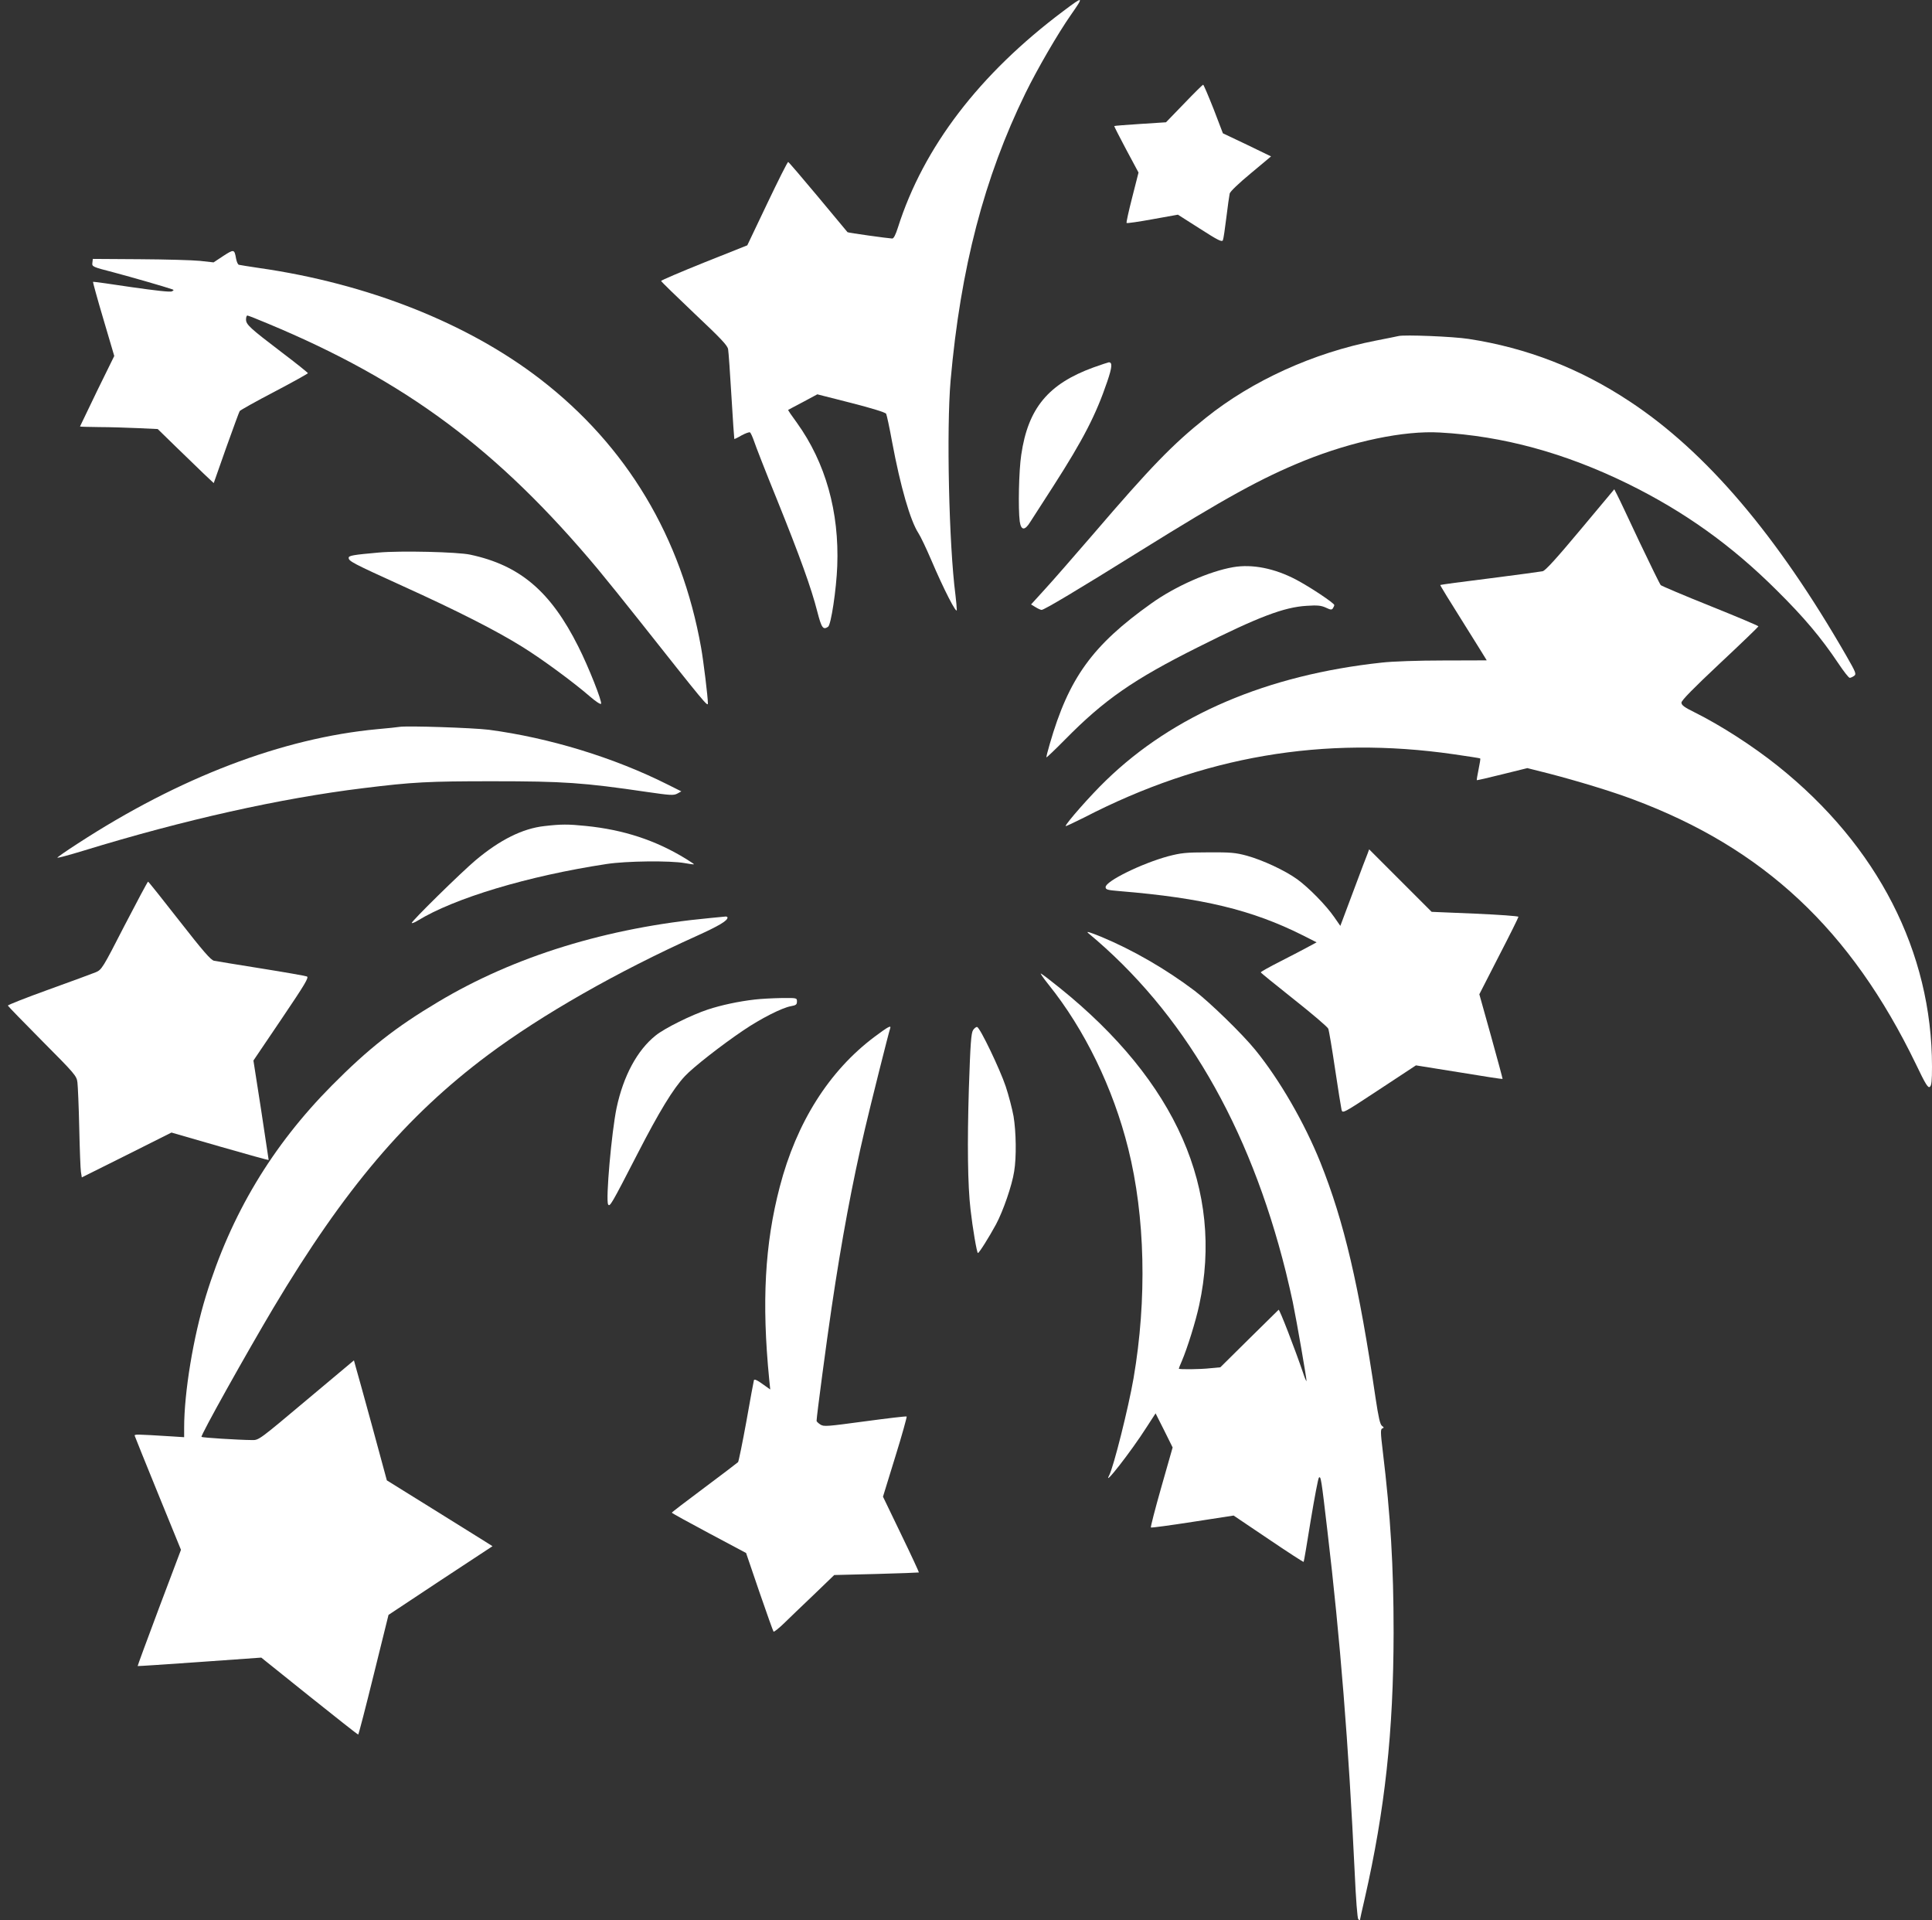 <?xml version="1.0" encoding="utf-8"?>
<!-- Generator: Adobe Illustrator 24.0.0, SVG Export Plug-In . SVG Version: 6.00 Build 0)  -->
<svg version="1.1" id="Layer_1" xmlns="http://www.w3.org/2000/svg" xmlns:xlink="http://www.w3.org/1999/xlink" x="0px" y="0px"
	 viewBox="0 0 1280 1272" style="enable-background:new 0 0 1280 1272;" xml:space="preserve">
<rect x="0" y="0" width="1280" height="1272" fill="#333333" stroke="none"/>
<style type="text/css">
	.st0{fill:#FFFFFF;}
</style>
<g transform="translate(0,1272) scale(0.1,-0.1)">
	<path class="st0" d="M7044,12646c-555-416-926-901-1095-1433c-16-50-28-73-38-73c-26,1-293,38-296,42c-2,2-89,107-194,233
		c-106,127-195,231-199,232c-4,2-66-122-139-275l-132-277l-286-114c-157-63-285-118-285-122s99-100,220-215c176-166,221-213,224-238
		c3-17,13-157,22-311s18-281,19-283c1-1,23,9,48,24c26,14,51,23,56,20c5-4,17-30,27-59c9-28,77-203,152-387c152-377,227-585,267-742
		c28-108,38-122,71-100c20,12,55,248,61,402c14,360-78,686-267,949c-34,46-60,84-58,86c2,1,46,25,98,52l95,51l224-57
		c137-35,228-63,232-72c4-8,22-90,39-184c56-300,121-524,175-607c14-21,52-101,85-178c83-195,169-362,169-330c0,14-4,59-9,100
		c-43,331-60,1098-32,1420c66,745,223,1345,496,1903c79,161,213,392,300,517C7183,12747,7181,12749,7044,12646z"/>
	<path class="st0" d="M7845,12034l-120-124l-170-11c-93-6-171-12-173-14c-1-1,34-71,79-155l82-153l-42-165c-23-90-40-166-37-169
		s81,8,173,25l167,30l146-93c120-77,146-90,152-76c4,9,14,77,23,151s19,145,22,158s60,68,140,134l134,112l-159,77l-160,76l-62,162
		c-35,88-66,161-69,160C7968,12159,7911,12103,7845,12034z"/>
	<path class="st0" d="M1480,11025l-65-43l-90,10c-49,5-229,10-400,11l-310,2l-3-26c-3-25,0-27,140-63c124-33,342-96,388-112
		c13-5,13-6-1-14c-10-6-107,5-268,28c-138,21-253,37-255,35c-1-2,29-113,69-247l72-244l-114-232c-62-128-113-234-113-235
		c0-2,57-3,128-4c70,0,186-4,257-7l130-6l120-117c66-64,149-144,185-179l66-62l82,233c46,128,86,238,90,244s107,64,230,128
		c122,64,222,120,222,123c-1,4-78,66-172,137c-214,163-238,185-238,219c0,14,4,26,9,26s66-24,137-54c912-380,1522-833,2185-1626
		c57-69,181-222,274-340c433-547,455-574,455-549c0,41-29,279-45,369c-130,731-492,1336-1065,1778c-481,371-1144,634-1865,737
		c-66,10-125,19-132,21c-7,1-15,20-19,41C1553,11070,1550,11070,1480,11025z"/>
	<path class="st0" d="M9265,10494c-11-3-78-16-149-30c-414-81-819-265-1126-511c-221-176-366-326-745-768c-128-148-273-315-323-369
		l-91-100l30-18c16-10,34-18,40-18c17,0,245,136,654,391c564,351,802,482,1085,597c320,129,662,201,900,187c417-23,827-135,1244-339
		c374-184,687-407,987-706c183-181,295-315,407-482c36-54,70-98,77-98c6,0,19,6,29,13c16,12,12,22-51,132
		c-460,800-929,1352-1436,1686c-329,218-682,355-1067,414C9627,10491,9304,10504,9265,10494z"/>
	<path class="st0" d="M7244,10286c-299-109-433-270-478-579c-16-106-21-355-10-441c9-61,34-62,70-3c15,23,83,129,152,236
		c199,310,283,473,358,694c32,94,35,128,10,127C7340,10319,7294,10304,7244,10286z"/>
	<path class="st0" d="M10470,9210c-158-189-232-271-250-274c-14-3-171-24-350-47c-179-22-326-42-328-44c-2-1,67-114,153-250
		c85-136,155-248,155-249c0,0-129-1-288-1c-165,0-338-6-407-14c-761-82-1381-347-1828-781c-102-98-267-286-267-302c0-3,55,23,123,57
		c786,406,1585,543,2447,419c96-14,176-26,177-28c2-2-3-34-11-72s-13-70-12-72c2-1,78,16,169,39l166,41l143-36
		c192-50,416-118,557-171c866-323,1443-863,1874-1753c65-136,81-161,93-151c11,9,14,40,14,134c0,759-360,1462-1020,1990
		c-166,133-381,271-552,356c-69,34-88,48-88,65c0,14,77,93,255,260c140,131,255,242,255,245c0,4-143,64-317,134
		c-175,70-323,133-330,139c-6,6-69,135-141,286c-71,151-137,292-148,312l-19,37L10470,9210z"/>
	<path class="st0" d="M2510,9060c-168-15-200-20-200-35c0-22,26-36,356-186c362-164,622-296,795-404c131-81,341-236,448-329
		c36-31,68-53,73-48c10,10-82,244-151,380c-183,365-387,538-716,608C3032,9064,2654,9073,2510,9060z"/>
	<path class="st0" d="M8170,8963c-157-27-383-126-542-240c-390-277-547-494-673-931c-14-47-24-87-22-89c2-1,57,51,123,118
		c260,264,453,398,881,612c400,201,570,265,719,274c74,5,97,2,128-12c32-15,39-16,47-4c5,8,9,17,9,21c0,13-161,120-254,169
		C8445,8955,8297,8985,8170,8963z"/>
	<path class="st0" d="M2645,7905c-11-2-76-9-145-15c-629-59-1311-319-1987-759c-73-47-133-89-133-92c0-4,78,17,173,46
		c668,205,1305,347,1852,414c331,41,433,46,860,46c468,0,601-9,1022-71c153-22,175-24,200-11l27,15l-90,45
		c-356,179-785,310-1185,363C3135,7899,2693,7914,2645,7905z"/>
	<path class="st0" d="M3606,7248c-143-16-293-90-456-227c-95-80-429-408-422-415c3-3,20,4,38,15c244,150,733,297,1254,376
		c131,20,419,23,515,6c33-6,61-10,63-8c1,1-24,18-55,37c-199,122-412,192-662,217C3764,7261,3718,7261,3606,7248z"/>
	<path class="st0" d="M9060,7064c-7-16-45-117-85-224s-78-208-84-224l-11-29l-41,59c-54,78-169,195-245,250c-82,59-229,127-334,156
		c-74,20-107,23-255,22c-150,0-181-4-266-26c-176-48-414-165-414-204c0-17,11-20,95-27c547-45,875-124,1210-292l93-47l-54-29
		c-30-17-114-60-186-97c-73-37-132-70-130-73c1-4,100-84,221-180c120-95,222-182,226-193c5-12,25-131,45-266s40-257,43-271
		c7-26,10-24,250,134l243,160l287-46c157-26,287-46,287-44c1,1-33,128-76,282l-78,279l129,252c72,139,130,256,130,261
		s-129,14-287,21l-288,12l-207,207l-207,207L9060,7064z"/>
	<path class="st0" d="M825,6589c-145-283-151-292-190-309c-22-9-163-61-313-115S51,6063,52,6059c2-5,105-111,229-236
		c216-217,227-230,232-273c3-25,9-160,12-300s8-272,11-292l6-37l297,148l297,149l322-93c177-51,322-91,322-89c0,3-23,152-50,332
		l-51,327l186,275c158,234,183,276,168,282c-10,4-146,28-303,53s-297,48-312,51c-21,4-73,64-230,265c-111,142-204,259-207,259
		S908,6749,825,6589z"/>
	<path class="st0" d="M4705,6639c-683-64-1297-253-1803-556c-282-168-461-309-702-552c-397-400-670-855-836-1396
		c-83-270-144-637-144-873v-62l-77,5c-245,15-255,16-250,3c2-7,72-180,155-384l151-370l-145-384c-79-211-143-384-142-386
		c2-1,187,11,411,27l408,29l318-255c175-140,321-255,324-255s49,178,103,397l98,396l344,228l345,227l-49,31c-27,17-184,115-350,218
		l-301,187l-98,361c-54,198-104,377-110,397l-10,37l-315-264c-312-262-315-265-360-264c-97,1-330,16-335,21c-8,8,297,553,476,854
		c470,788,881,1272,1422,1676c359,268,858,552,1382,788c148,67,205,101,205,122c0,4-6,7-12,7C4801,6648,4755,6644,4705,6639z"/>
	<path class="st0" d="M7210,6539c629-522,1066-1271,1309-2244c16-66,37-156,46-200c27-131,94-519,91-523c-2-2-13,23-23,55
		c-53,155-156,423-162,417c-3-3-92-90-196-193l-190-188l-64-6c-71-8-211-9-211-3c0,2,8,24,19,48c38,89,93,266,116,373
		c165,762-152,1480-925,2102c-58,47-113,89-123,94c-9,6,13-27,50-73c238-296,428-685,528-1087c112-449,125-996,35-1521
		c-34-196-132-586-161-642c-47-88,145,157,248,319l59,91l57-113l56-113l-75-263c-41-144-72-264-69-267s127,14,276,37l272,42l230-155
		c127-86,232-154,234-152s23,126,47,276c25,150,49,277,54,282c13,13,16-7,56-349c85-717,141-1421,181-2262c8-181,18-308,24-314
		s11-8,11-5s14,66,31,139c135,592,191,1108,192,1764c0,443-20,774-72,1204c-15,124-15,144-3,149c12,4,12,7-2,17c-13,10-23,56-42,181
		c-111,754-209,1171-366,1564c-105,261-269,546-431,745c-85,105-301,315-402,392c-192,145-411,271-620,358
		C7218,6546,7193,6554,7210,6539z"/>
	<path class="st0" d="M5000,6099c-106-12-222-37-310-66c-109-36-287-124-346-172c-122-97-214-268-259-480c-33-158-73-609-56-639
		c11-19,22,0,195,336c143,278,236,431,314,514c54,58,239,203,387,303c115,78,257,150,315,160c34,6,40,11,40,31c0,24,0,24-102,23
		C5121,6108,5041,6104,5000,6099z"/>
	<path class="st0" d="M5795,5853c-302-226-518-568-629-995c-99-378-120-765-70-1273l7-69l-52,37c-34,25-53,33-56,25
		c-2-7-25-130-50-273c-26-143-51-264-55-270c-5-5-106-82-224-170s-215-162-215-165s111-64,246-136l246-131l88-258
		c49-142,91-260,94-263s34,21,68,54s123,119,198,190l136,131l279,7c153,4,280,9,282,10c1,2-51,115-118,253l-120,249l81,263
		c45,144,78,265,76,268c-3,3-128-12-277-32c-253-34-272-36-295-21c-14,9-25,20-25,24c0,28,67,533,100,753c66,446,137,826,220,1179
		c37,159,159,645,167,666C5907,5932,5886,5921,5795,5853z"/>
	<path class="st0" d="M6447,5897c-13-20-18-89-28-388c-11-360-8-639,11-801c14-124,42-288,49-288c8,0,72,102,120,190
		c47,88,106,258,120,350c16,94,13,264-4,366c-9,49-32,138-52,198c-38,113-169,387-189,393C6468,5919,6456,5910,6447,5897z"/>
</g>
</svg>
